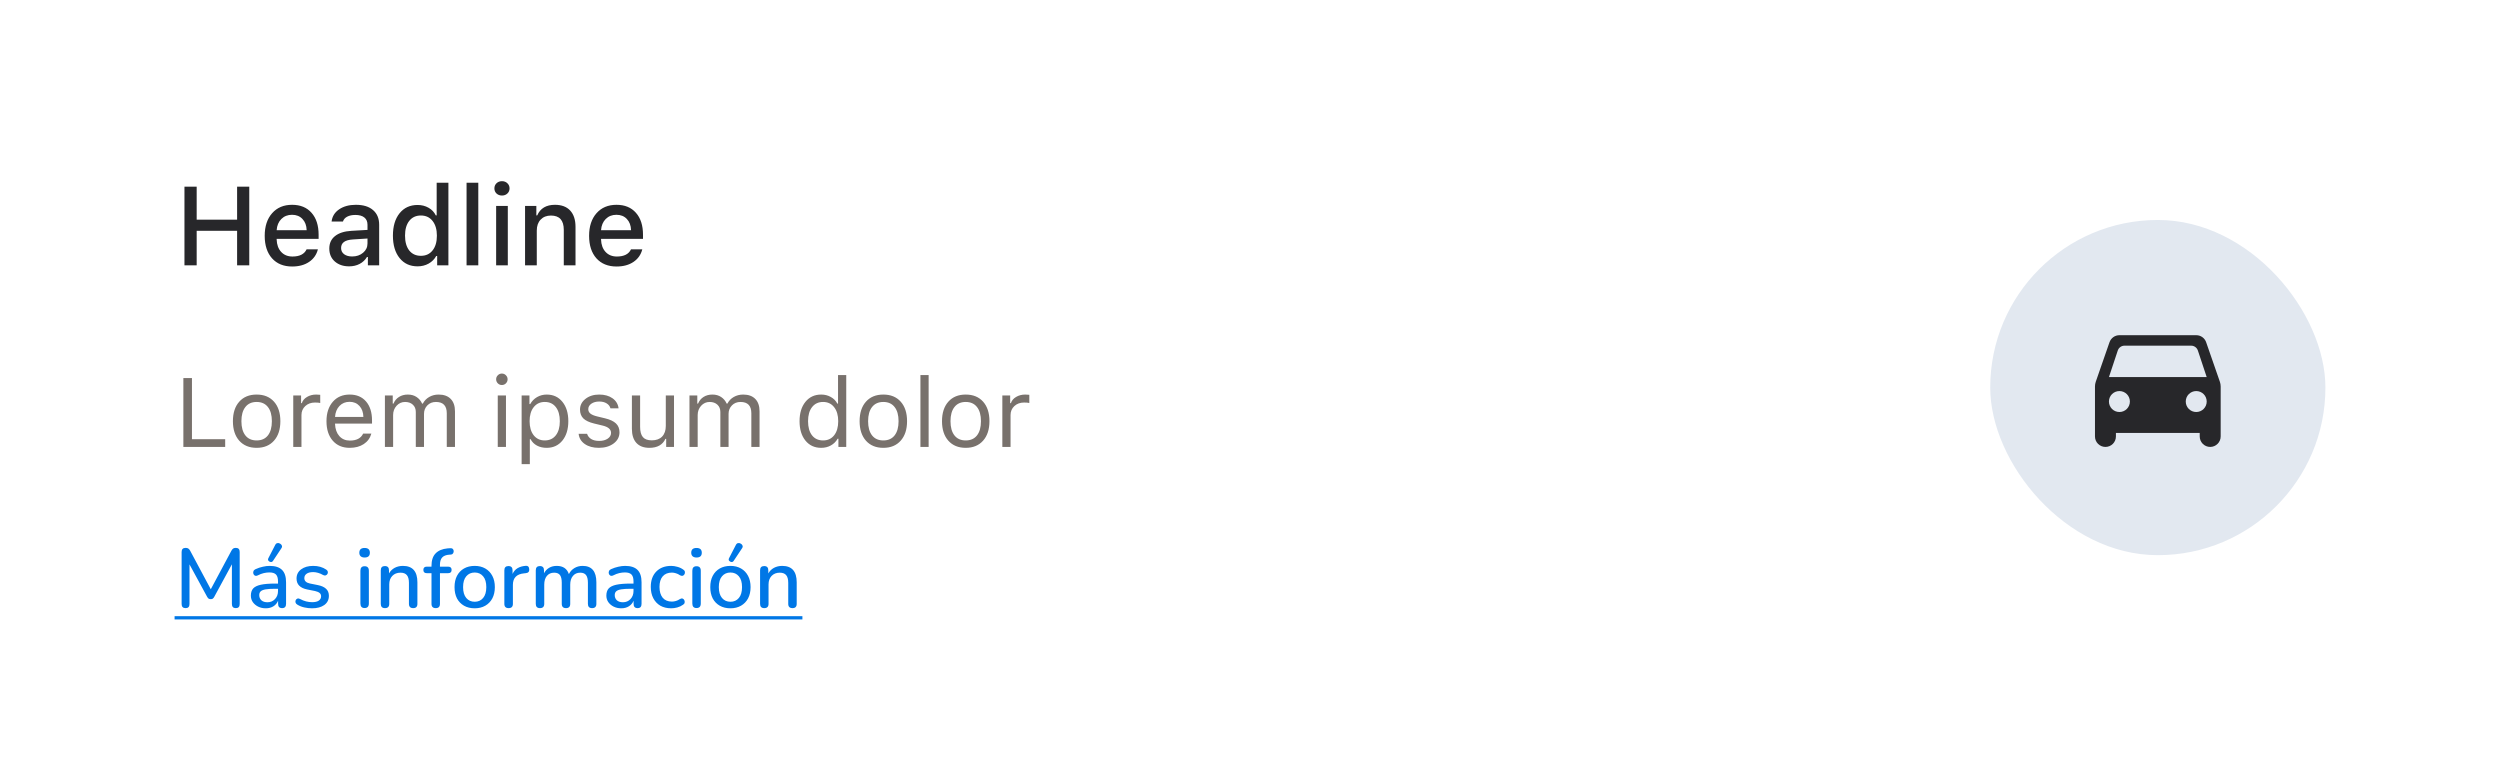 <svg width="358" height="111" viewBox="0 0 358 111" fill="none" xmlns="http://www.w3.org/2000/svg">
<g filter="url(#filter0_dd_1605_9844)">
<path d="M4 28.6C4 19.639 4 15.159 5.744 11.736C7.278 8.726 9.726 6.278 12.736 4.744C16.159 3 20.639 3 29.6 3H328.4C337.361 3 341.841 3 345.264 4.744C348.274 6.278 350.722 8.726 352.256 11.736C354 15.159 354 19.639 354 28.6V80.4C354 89.361 354 93.841 352.256 97.264C350.722 100.274 348.274 102.722 345.264 104.256C341.841 106 337.361 106 328.4 106H29.6C20.639 106 16.159 106 12.736 104.256C9.726 102.722 7.278 100.274 5.744 97.264C4 93.841 4 89.361 4 80.4V28.6Z" fill="white"/>
<path d="M35.695 37H33.953V32.055H28.164V37H26.414V25.727H28.164V30.461H33.953V25.727H35.695V37ZM43.312 30.359C42.938 29.958 42.44 29.758 41.82 29.758C41.2 29.758 40.69 29.958 40.289 30.359C39.888 30.76 39.664 31.294 39.617 31.961H43.914C43.893 31.289 43.693 30.755 43.312 30.359ZM43.906 34.703H45.523C45.331 35.469 44.909 36.07 44.258 36.508C43.612 36.945 42.805 37.164 41.836 37.164C40.617 37.164 39.656 36.773 38.953 35.992C38.255 35.206 37.906 34.133 37.906 32.773C37.906 31.414 38.26 30.333 38.969 29.531C39.677 28.729 40.63 28.328 41.828 28.328C43.01 28.328 43.938 28.708 44.609 29.469C45.286 30.229 45.625 31.279 45.625 32.617V33.203H39.617V33.297C39.643 34.047 39.859 34.641 40.266 35.078C40.672 35.516 41.211 35.734 41.883 35.734C42.909 35.734 43.583 35.391 43.906 34.703ZM50.422 35.727C51.052 35.727 51.575 35.55 51.992 35.195C52.414 34.841 52.625 34.398 52.625 33.867V33.156L50.547 33.289C49.964 33.325 49.534 33.445 49.258 33.648C48.982 33.852 48.844 34.141 48.844 34.516C48.844 34.891 48.99 35.188 49.281 35.406C49.573 35.62 49.953 35.727 50.422 35.727ZM49.992 37.141C49.159 37.141 48.477 36.909 47.945 36.445C47.419 35.977 47.156 35.359 47.156 34.594C47.156 33.833 47.43 33.237 47.977 32.805C48.523 32.367 49.305 32.117 50.32 32.055L52.625 31.922V31.188C52.625 30.734 52.477 30.388 52.18 30.148C51.883 29.904 51.45 29.781 50.883 29.781C50.414 29.781 50.023 29.865 49.711 30.031C49.404 30.193 49.203 30.424 49.109 30.727H47.484C47.568 29.997 47.925 29.417 48.555 28.984C49.19 28.547 49.992 28.328 50.961 28.328C52.023 28.328 52.844 28.581 53.422 29.086C54.005 29.586 54.297 30.287 54.297 31.188V37H52.68V35.805H52.547C52.292 36.232 51.94 36.562 51.492 36.797C51.05 37.026 50.55 37.141 49.992 37.141ZM59.797 37.141C58.714 37.141 57.854 36.745 57.219 35.953C56.583 35.161 56.266 34.091 56.266 32.742C56.266 31.398 56.583 30.331 57.219 29.539C57.859 28.747 58.719 28.352 59.797 28.352C60.38 28.352 60.904 28.484 61.367 28.75C61.831 29.01 62.177 29.375 62.406 29.844H62.531V25.172H64.211V37H62.602V35.656H62.469C62.214 36.12 61.849 36.484 61.375 36.75C60.906 37.01 60.38 37.141 59.797 37.141ZM60.273 29.859C59.565 29.859 59.008 30.117 58.602 30.633C58.2 31.143 58 31.846 58 32.742C58 33.643 58.2 34.352 58.602 34.867C59.008 35.378 59.565 35.633 60.273 35.633C60.982 35.633 61.539 35.375 61.945 34.859C62.357 34.344 62.562 33.641 62.562 32.75C62.562 31.865 62.357 31.162 61.945 30.641C61.534 30.12 60.977 29.859 60.273 29.859ZM66.812 37V25.172H68.492V37H66.812ZM71.047 37V28.492H72.719V37H71.047ZM72.656 26.711C72.453 26.904 72.195 27 71.883 27C71.57 27 71.31 26.904 71.102 26.711C70.898 26.513 70.797 26.268 70.797 25.977C70.797 25.685 70.898 25.44 71.102 25.242C71.31 25.044 71.57 24.945 71.883 24.945C72.195 24.945 72.453 25.044 72.656 25.242C72.865 25.44 72.969 25.685 72.969 25.977C72.969 26.268 72.865 26.513 72.656 26.711ZM75.188 37V28.492H76.805V29.844H76.93C77.372 28.833 78.219 28.328 79.469 28.328C80.417 28.328 81.143 28.602 81.648 29.148C82.159 29.695 82.414 30.477 82.414 31.492V37H80.734V31.914C80.734 30.549 80.122 29.867 78.898 29.867C78.279 29.867 77.784 30.062 77.414 30.453C77.049 30.838 76.867 31.362 76.867 32.023V37H75.188ZM89.766 30.359C89.391 29.958 88.893 29.758 88.273 29.758C87.654 29.758 87.143 29.958 86.742 30.359C86.341 30.76 86.117 31.294 86.07 31.961H90.367C90.346 31.289 90.146 30.755 89.766 30.359ZM90.359 34.703H91.977C91.784 35.469 91.362 36.07 90.711 36.508C90.065 36.945 89.258 37.164 88.289 37.164C87.07 37.164 86.109 36.773 85.406 35.992C84.708 35.206 84.359 34.133 84.359 32.773C84.359 31.414 84.713 30.333 85.422 29.531C86.13 28.729 87.083 28.328 88.281 28.328C89.463 28.328 90.391 28.708 91.062 29.469C91.74 30.229 92.078 31.279 92.078 32.617V33.203H86.07V33.297C86.096 34.047 86.312 34.641 86.719 35.078C87.125 35.516 87.664 35.734 88.336 35.734C89.362 35.734 90.037 35.391 90.359 34.703Z" fill="#27272A"/>
<path d="M32.246 61.893V63H26.258V53.136H27.488V61.893H32.246ZM35.138 61.352C35.516 61.831 36.054 62.07 36.751 62.07C37.448 62.07 37.986 61.831 38.364 61.352C38.742 60.87 38.932 60.19 38.932 59.315C38.932 58.44 38.742 57.764 38.364 57.285C37.986 56.802 37.448 56.56 36.751 56.56C36.054 56.56 35.516 56.802 35.138 57.285C34.759 57.764 34.57 58.44 34.57 59.315C34.57 60.19 34.759 60.87 35.138 61.352ZM39.232 62.111C38.626 62.79 37.799 63.13 36.751 63.13C35.703 63.13 34.873 62.79 34.263 62.111C33.657 61.428 33.353 60.496 33.353 59.315C33.353 58.13 33.657 57.199 34.263 56.52C34.869 55.84 35.698 55.501 36.751 55.501C37.804 55.501 38.633 55.84 39.239 56.52C39.845 57.199 40.148 58.13 40.148 59.315C40.148 60.496 39.843 61.428 39.232 62.111ZM41.994 63V55.631H43.115V56.725H43.225C43.334 56.365 43.58 56.071 43.963 55.843C44.346 55.615 44.781 55.501 45.269 55.501C45.492 55.501 45.688 55.512 45.856 55.535V56.711C45.697 56.665 45.446 56.643 45.105 56.643C44.544 56.643 44.081 56.811 43.717 57.148C43.352 57.486 43.17 57.914 43.17 58.434V63H41.994ZM50.06 56.54C49.473 56.54 48.99 56.738 48.611 57.135C48.233 57.531 48.021 58.055 47.976 58.707H52.036C52.023 58.055 51.836 57.531 51.476 57.135C51.116 56.738 50.644 56.54 50.06 56.54ZM52.002 61.093H53.178C53 61.731 52.638 62.23 52.091 62.59C51.548 62.95 50.876 63.13 50.074 63.13C49.053 63.13 48.245 62.788 47.648 62.105C47.05 61.416 46.752 60.489 46.752 59.322C46.752 58.16 47.053 57.233 47.654 56.54C48.256 55.847 49.062 55.501 50.074 55.501C51.068 55.501 51.849 55.831 52.419 56.492C52.989 57.153 53.273 58.058 53.273 59.206V59.657H47.976V59.712C48.008 60.441 48.213 61.02 48.591 61.448C48.974 61.877 49.477 62.091 50.102 62.091C51.054 62.091 51.688 61.758 52.002 61.093ZM55.119 63V55.631H56.24V56.793H56.35C56.518 56.383 56.78 56.066 57.136 55.843C57.491 55.615 57.915 55.501 58.407 55.501C58.89 55.501 59.305 55.617 59.651 55.85C60.002 56.082 60.267 56.397 60.444 56.793H60.554C60.754 56.397 61.055 56.082 61.456 55.85C61.857 55.617 62.308 55.501 62.81 55.501C63.562 55.501 64.14 55.711 64.546 56.13C64.951 56.545 65.154 57.137 65.154 57.907V63H63.978V58.181C63.978 57.101 63.461 56.56 62.427 56.56C61.925 56.56 61.515 56.725 61.196 57.053C60.877 57.381 60.718 57.784 60.718 58.263V63H59.542V57.996C59.542 57.559 59.401 57.21 59.118 56.95C58.84 56.69 58.469 56.56 58.004 56.56C57.525 56.56 57.12 56.743 56.787 57.107C56.459 57.472 56.295 57.914 56.295 58.434V63H55.119ZM71.279 63V55.631H72.455V63H71.279ZM72.448 53.895C72.289 54.054 72.095 54.134 71.867 54.134C71.639 54.134 71.446 54.054 71.286 53.895C71.127 53.73 71.047 53.537 71.047 53.313C71.047 53.09 71.127 52.899 71.286 52.739C71.446 52.575 71.639 52.493 71.867 52.493C72.095 52.493 72.289 52.575 72.448 52.739C72.608 52.899 72.688 53.09 72.688 53.313C72.688 53.537 72.608 53.73 72.448 53.895ZM78.286 55.501C79.225 55.501 79.975 55.847 80.535 56.54C81.1 57.233 81.383 58.158 81.383 59.315C81.383 60.468 81.1 61.394 80.535 62.091C79.97 62.783 79.22 63.13 78.286 63.13C77.762 63.13 77.297 63.023 76.892 62.809C76.486 62.59 76.183 62.285 75.982 61.893H75.873V65.461H74.697V55.631H75.818V56.861H75.928C76.165 56.438 76.491 56.105 76.905 55.863C77.325 55.622 77.785 55.501 78.286 55.501ZM78.006 62.07C78.68 62.07 79.209 61.827 79.592 61.339C79.975 60.851 80.166 60.177 80.166 59.315C80.166 58.454 79.975 57.78 79.592 57.292C79.213 56.804 78.687 56.56 78.013 56.56C77.347 56.56 76.819 56.809 76.427 57.306C76.035 57.798 75.839 58.468 75.839 59.315C75.839 60.158 76.033 60.828 76.42 61.325C76.812 61.822 77.341 62.07 78.006 62.07ZM83.058 57.648C83.058 57.037 83.32 56.526 83.844 56.116C84.368 55.706 85.022 55.501 85.806 55.501C86.576 55.501 87.212 55.679 87.713 56.034C88.214 56.39 88.504 56.87 88.581 57.477H87.419C87.337 57.176 87.155 56.939 86.872 56.766C86.594 56.588 86.236 56.499 85.799 56.499C85.357 56.499 84.985 56.602 84.685 56.807C84.388 57.012 84.24 57.276 84.24 57.6C84.24 57.85 84.343 58.06 84.548 58.228C84.757 58.393 85.081 58.527 85.519 58.632L86.653 58.905C87.355 59.074 87.872 59.318 88.205 59.637C88.542 59.956 88.711 60.377 88.711 60.901C88.711 61.553 88.431 62.089 87.87 62.508C87.31 62.922 86.606 63.13 85.758 63.13C84.938 63.13 84.265 62.948 83.741 62.583C83.217 62.218 82.923 61.731 82.859 61.12H84.069C84.17 61.439 84.368 61.69 84.664 61.872C84.96 62.05 85.338 62.139 85.799 62.139C86.296 62.139 86.704 62.032 87.022 61.817C87.341 61.603 87.501 61.328 87.501 60.99C87.501 60.489 87.111 60.143 86.332 59.951L85.067 59.644C84.37 59.475 83.86 59.233 83.536 58.919C83.217 58.6 83.058 58.176 83.058 57.648ZM96.518 55.631V63H95.397V61.845H95.287C95.1 62.259 94.813 62.578 94.426 62.802C94.038 63.02 93.564 63.13 93.004 63.13C92.184 63.13 91.559 62.895 91.131 62.426C90.703 61.956 90.488 61.282 90.488 60.402V55.631H91.664V60.115C91.664 60.785 91.796 61.277 92.061 61.592C92.325 61.902 92.749 62.057 93.332 62.057C93.975 62.057 94.469 61.877 94.815 61.517C95.166 61.152 95.342 60.644 95.342 59.992V55.631H96.518ZM98.732 63V55.631H99.853V56.793H99.963C100.132 56.383 100.394 56.066 100.749 55.843C101.104 55.615 101.528 55.501 102.021 55.501C102.504 55.501 102.918 55.617 103.265 55.85C103.616 56.082 103.88 56.397 104.058 56.793H104.167C104.368 56.397 104.668 56.082 105.069 55.85C105.47 55.617 105.922 55.501 106.423 55.501C107.175 55.501 107.754 55.711 108.159 56.13C108.565 56.545 108.768 57.137 108.768 57.907V63H107.592V58.181C107.592 57.101 107.075 56.56 106.04 56.56C105.539 56.56 105.129 56.725 104.81 57.053C104.491 57.381 104.331 57.784 104.331 58.263V63H103.155V57.996C103.155 57.559 103.014 57.21 102.731 56.95C102.453 56.69 102.082 56.56 101.617 56.56C101.139 56.56 100.733 56.743 100.4 57.107C100.072 57.472 99.908 57.914 99.908 58.434V63H98.732ZM117.593 63.13C116.649 63.13 115.897 62.783 115.337 62.091C114.776 61.398 114.496 60.473 114.496 59.315C114.496 58.162 114.776 57.24 115.337 56.547C115.902 55.85 116.654 55.501 117.593 55.501C118.108 55.501 118.568 55.617 118.974 55.85C119.384 56.078 119.694 56.392 119.903 56.793H120.006V52.705H121.182V63H120.061V61.824H119.951C119.719 62.234 119.395 62.556 118.98 62.788C118.566 63.016 118.103 63.13 117.593 63.13ZM117.866 56.56C117.196 56.56 116.67 56.807 116.287 57.299C115.904 57.786 115.713 58.459 115.713 59.315C115.713 60.177 115.902 60.851 116.28 61.339C116.663 61.827 117.192 62.07 117.866 62.07C118.536 62.07 119.065 61.824 119.452 61.332C119.84 60.84 120.033 60.168 120.033 59.315C120.033 58.472 119.837 57.802 119.445 57.306C119.058 56.809 118.532 56.56 117.866 56.56ZM124.88 61.352C125.258 61.831 125.796 62.07 126.493 62.07C127.19 62.07 127.728 61.831 128.106 61.352C128.485 60.87 128.674 60.19 128.674 59.315C128.674 58.44 128.485 57.764 128.106 57.285C127.728 56.802 127.19 56.56 126.493 56.56C125.796 56.56 125.258 56.802 124.88 57.285C124.502 57.764 124.312 58.44 124.312 59.315C124.312 60.19 124.502 60.87 124.88 61.352ZM128.975 62.111C128.368 62.79 127.541 63.13 126.493 63.13C125.445 63.13 124.616 62.79 124.005 62.111C123.399 61.428 123.096 60.496 123.096 59.315C123.096 58.13 123.399 57.199 124.005 56.52C124.611 55.84 125.44 55.501 126.493 55.501C127.546 55.501 128.375 55.84 128.981 56.52C129.588 57.199 129.891 58.13 129.891 59.315C129.891 60.496 129.585 61.428 128.975 62.111ZM131.805 63V52.705H132.98V63H131.805ZM136.679 61.352C137.057 61.831 137.595 62.07 138.292 62.07C138.989 62.07 139.527 61.831 139.905 61.352C140.284 60.87 140.473 60.19 140.473 59.315C140.473 58.44 140.284 57.764 139.905 57.285C139.527 56.802 138.989 56.56 138.292 56.56C137.595 56.56 137.057 56.802 136.679 57.285C136.3 57.764 136.111 58.44 136.111 59.315C136.111 60.19 136.3 60.87 136.679 61.352ZM140.773 62.111C140.167 62.79 139.34 63.13 138.292 63.13C137.244 63.13 136.414 62.79 135.804 62.111C135.198 61.428 134.895 60.496 134.895 59.315C134.895 58.13 135.198 57.199 135.804 56.52C136.41 55.84 137.239 55.501 138.292 55.501C139.345 55.501 140.174 55.84 140.78 56.52C141.386 57.199 141.689 58.13 141.689 59.315C141.689 60.496 141.384 61.428 140.773 62.111ZM143.535 63V55.631H144.656V56.725H144.766C144.875 56.365 145.121 56.071 145.504 55.843C145.887 55.615 146.322 55.501 146.81 55.501C147.033 55.501 147.229 55.512 147.397 55.535V56.711C147.238 56.665 146.987 56.643 146.646 56.643C146.085 56.643 145.622 56.811 145.258 57.148C144.893 57.486 144.711 57.914 144.711 58.434V63H143.535Z" fill="#78716C"/>
<path d="M26.584 86.084C26.2 86.084 26.008 85.888 26.008 85.496V78.044C26.008 77.652 26.2 77.456 26.584 77.456C26.752 77.456 26.88 77.488 26.968 77.552C27.064 77.616 27.152 77.72 27.232 77.864L30.184 83.384L33.136 77.864C33.216 77.72 33.3 77.616 33.388 77.552C33.484 77.488 33.612 77.456 33.772 77.456C34.14 77.456 34.324 77.652 34.324 78.044V85.496C34.324 85.888 34.14 86.084 33.772 86.084C33.396 86.084 33.208 85.888 33.208 85.496V79.808L30.688 84.452C30.624 84.572 30.556 84.66 30.484 84.716C30.412 84.772 30.312 84.8 30.184 84.8C30.048 84.8 29.94 84.772 29.86 84.716C29.788 84.652 29.72 84.564 29.656 84.452L27.136 79.82V85.496C27.136 85.888 26.952 86.084 26.584 86.084ZM38.06 86.108C37.652 86.108 37.288 86.028 36.968 85.868C36.648 85.708 36.392 85.492 36.2 85.22C36.016 84.948 35.924 84.64 35.924 84.296C35.924 83.864 36.032 83.524 36.248 83.276C36.472 83.028 36.836 82.848 37.34 82.736C37.852 82.624 38.54 82.568 39.404 82.568H39.812V82.256C39.812 81.8 39.716 81.472 39.524 81.272C39.332 81.072 39.016 80.972 38.576 80.972C38.32 80.972 38.052 81.004 37.772 81.068C37.5 81.132 37.216 81.24 36.92 81.392C36.752 81.472 36.612 81.484 36.5 81.428C36.396 81.372 36.324 81.284 36.284 81.164C36.244 81.044 36.248 80.92 36.296 80.792C36.344 80.664 36.444 80.568 36.596 80.504C36.948 80.344 37.296 80.228 37.64 80.156C37.984 80.076 38.308 80.036 38.612 80.036C39.412 80.036 40.004 80.228 40.388 80.612C40.772 80.988 40.964 81.58 40.964 82.388V85.472C40.964 85.88 40.776 86.084 40.4 86.084C40.016 86.084 39.824 85.88 39.824 85.472V85.028C39.68 85.364 39.456 85.628 39.152 85.82C38.848 86.012 38.484 86.108 38.06 86.108ZM38.3 85.244C38.732 85.244 39.092 85.092 39.38 84.788C39.668 84.484 39.812 84.1 39.812 83.636V83.312H39.416C38.832 83.312 38.372 83.34 38.036 83.396C37.708 83.452 37.472 83.548 37.328 83.684C37.192 83.812 37.124 83.992 37.124 84.224C37.124 84.528 37.228 84.776 37.436 84.968C37.644 85.152 37.932 85.244 38.3 85.244ZM39.104 79.304C39.024 79.432 38.916 79.492 38.78 79.484C38.644 79.468 38.532 79.408 38.444 79.304C38.364 79.2 38.36 79.076 38.432 78.932L39.404 77.048C39.484 76.888 39.588 76.796 39.716 76.772C39.852 76.748 39.98 76.772 40.1 76.844C40.228 76.908 40.316 77.004 40.364 77.132C40.412 77.252 40.388 77.38 40.292 77.516L39.104 79.304ZM44.685 86.108C44.333 86.108 43.969 86.068 43.593 85.988C43.217 85.908 42.877 85.772 42.573 85.58C42.437 85.5 42.353 85.4 42.321 85.28C42.289 85.16 42.297 85.048 42.345 84.944C42.393 84.84 42.469 84.768 42.573 84.728C42.685 84.68 42.809 84.692 42.945 84.764C43.257 84.932 43.557 85.052 43.845 85.124C44.133 85.196 44.417 85.232 44.697 85.232C45.121 85.232 45.441 85.156 45.657 85.004C45.873 84.852 45.981 84.648 45.981 84.392C45.981 84.184 45.909 84.024 45.765 83.912C45.621 83.792 45.405 83.7 45.117 83.636L43.977 83.408C42.969 83.2 42.465 82.68 42.465 81.848C42.465 81.296 42.685 80.856 43.125 80.528C43.565 80.2 44.141 80.036 44.853 80.036C45.573 80.036 46.193 80.212 46.713 80.564C46.841 80.644 46.917 80.744 46.941 80.864C46.965 80.976 46.949 81.084 46.893 81.188C46.837 81.284 46.753 81.352 46.641 81.392C46.537 81.432 46.413 81.416 46.269 81.344C46.029 81.2 45.789 81.096 45.549 81.032C45.309 80.96 45.077 80.924 44.853 80.924C44.437 80.924 44.121 81.004 43.905 81.164C43.689 81.316 43.581 81.524 43.581 81.788C43.581 82.188 43.845 82.444 44.373 82.556L45.513 82.784C46.033 82.888 46.425 83.064 46.689 83.312C46.961 83.56 47.097 83.896 47.097 84.32C47.097 84.88 46.877 85.32 46.437 85.64C45.997 85.952 45.413 86.108 44.685 86.108ZM52.21 78.836C51.97 78.836 51.782 78.776 51.646 78.656C51.518 78.536 51.454 78.368 51.454 78.152C51.454 77.696 51.706 77.468 52.21 77.468C52.714 77.468 52.966 77.696 52.966 78.152C52.966 78.608 52.714 78.836 52.21 78.836ZM52.21 86.072C51.81 86.072 51.61 85.852 51.61 85.412V80.732C51.61 80.3 51.81 80.084 52.21 80.084C52.618 80.084 52.822 80.3 52.822 80.732V85.412C52.822 85.852 52.618 86.072 52.21 86.072ZM55.128 86.084C54.728 86.084 54.528 85.88 54.528 85.472V80.672C54.528 80.264 54.724 80.06 55.116 80.06C55.508 80.06 55.704 80.264 55.704 80.672V81.116C55.904 80.764 56.176 80.496 56.52 80.312C56.872 80.128 57.264 80.036 57.696 80.036C59.08 80.036 59.772 80.82 59.772 82.388V85.472C59.772 85.88 59.572 86.084 59.172 86.084C58.764 86.084 58.56 85.88 58.56 85.472V82.46C58.56 81.956 58.46 81.588 58.26 81.356C58.068 81.124 57.764 81.008 57.348 81.008C56.86 81.008 56.468 81.164 56.172 81.476C55.884 81.78 55.74 82.184 55.74 82.688V85.472C55.74 85.88 55.536 86.084 55.128 86.084ZM62.402 86.084C61.994 86.084 61.79 85.88 61.79 85.472V81.08H61.118C60.79 81.08 60.626 80.924 60.626 80.612C60.626 80.3 60.79 80.144 61.118 80.144H61.79V80.036C61.79 79.244 61.986 78.648 62.378 78.248C62.77 77.84 63.342 77.6 64.094 77.528L64.466 77.504C64.634 77.488 64.758 77.524 64.838 77.612C64.926 77.692 64.97 77.796 64.97 77.924C64.97 78.044 64.938 78.152 64.874 78.248C64.81 78.344 64.714 78.4 64.586 78.416L64.358 78.428C63.886 78.46 63.542 78.592 63.326 78.824C63.11 79.056 63.002 79.404 63.002 79.868V80.144H64.166C64.502 80.144 64.67 80.3 64.67 80.612C64.67 80.924 64.502 81.08 64.166 81.08H63.002V85.472C63.002 85.88 62.802 86.084 62.402 86.084ZM67.982 86.108C67.39 86.108 66.878 85.984 66.446 85.736C66.014 85.488 65.678 85.14 65.438 84.692C65.206 84.236 65.09 83.696 65.09 83.072C65.09 82.448 65.206 81.912 65.438 81.464C65.678 81.008 66.014 80.656 66.446 80.408C66.878 80.16 67.39 80.036 67.982 80.036C68.558 80.036 69.062 80.16 69.494 80.408C69.926 80.656 70.262 81.008 70.502 81.464C70.742 81.912 70.862 82.448 70.862 83.072C70.862 83.696 70.742 84.236 70.502 84.692C70.262 85.14 69.926 85.488 69.494 85.736C69.062 85.984 68.558 86.108 67.982 86.108ZM67.982 85.172C68.478 85.172 68.878 84.992 69.182 84.632C69.486 84.272 69.638 83.752 69.638 83.072C69.638 82.392 69.486 81.876 69.182 81.524C68.878 81.164 68.478 80.984 67.982 80.984C67.478 80.984 67.074 81.164 66.77 81.524C66.466 81.876 66.314 82.392 66.314 83.072C66.314 83.752 66.466 84.272 66.77 84.632C67.074 84.992 67.478 85.172 67.982 85.172ZM72.835 86.084C72.427 86.084 72.223 85.88 72.223 85.472V80.672C72.223 80.264 72.419 80.06 72.811 80.06C73.203 80.06 73.399 80.264 73.399 80.672V81.188C73.559 80.828 73.799 80.552 74.119 80.36C74.447 80.168 74.843 80.056 75.307 80.024C75.603 80 75.763 80.16 75.787 80.504C75.819 80.856 75.647 81.048 75.271 81.08L75.043 81.104C73.979 81.208 73.447 81.756 73.447 82.748V85.472C73.447 85.88 73.243 86.084 72.835 86.084ZM77.324 86.084C76.924 86.084 76.724 85.88 76.724 85.472V80.672C76.724 80.264 76.92 80.06 77.312 80.06C77.704 80.06 77.9 80.264 77.9 80.672V81.092C78.076 80.756 78.32 80.496 78.632 80.312C78.944 80.128 79.308 80.036 79.724 80.036C80.62 80.036 81.2 80.428 81.464 81.212C81.648 80.844 81.912 80.556 82.256 80.348C82.6 80.14 82.992 80.036 83.432 80.036C84.744 80.036 85.4 80.82 85.4 82.388V85.472C85.4 85.88 85.196 86.084 84.788 86.084C84.388 86.084 84.188 85.88 84.188 85.472V82.448C84.188 81.952 84.1 81.588 83.924 81.356C83.756 81.124 83.476 81.008 83.084 81.008C82.644 81.008 82.296 81.164 82.04 81.476C81.784 81.78 81.656 82.196 81.656 82.724V85.472C81.656 85.88 81.456 86.084 81.056 86.084C80.648 86.084 80.444 85.88 80.444 85.472V82.448C80.444 81.952 80.36 81.588 80.192 81.356C80.024 81.124 79.744 81.008 79.352 81.008C78.912 81.008 78.564 81.164 78.308 81.476C78.06 81.78 77.936 82.196 77.936 82.724V85.472C77.936 85.88 77.732 86.084 77.324 86.084ZM88.966 86.108C88.558 86.108 88.194 86.028 87.874 85.868C87.554 85.708 87.298 85.492 87.106 85.22C86.922 84.948 86.83 84.64 86.83 84.296C86.83 83.864 86.938 83.524 87.154 83.276C87.378 83.028 87.742 82.848 88.246 82.736C88.758 82.624 89.446 82.568 90.31 82.568H90.718V82.256C90.718 81.8 90.622 81.472 90.43 81.272C90.238 81.072 89.922 80.972 89.482 80.972C89.226 80.972 88.958 81.004 88.678 81.068C88.406 81.132 88.122 81.24 87.826 81.392C87.658 81.472 87.518 81.484 87.406 81.428C87.302 81.372 87.23 81.284 87.19 81.164C87.15 81.044 87.154 80.92 87.202 80.792C87.25 80.664 87.35 80.568 87.502 80.504C87.854 80.344 88.202 80.228 88.546 80.156C88.89 80.076 89.214 80.036 89.518 80.036C90.318 80.036 90.91 80.228 91.294 80.612C91.678 80.988 91.87 81.58 91.87 82.388V85.472C91.87 85.88 91.682 86.084 91.306 86.084C90.922 86.084 90.73 85.88 90.73 85.472V85.028C90.586 85.364 90.362 85.628 90.058 85.82C89.754 86.012 89.39 86.108 88.966 86.108ZM89.206 85.244C89.638 85.244 89.998 85.092 90.286 84.788C90.574 84.484 90.718 84.1 90.718 83.636V83.312H90.322C89.738 83.312 89.278 83.34 88.942 83.396C88.614 83.452 88.378 83.548 88.234 83.684C88.098 83.812 88.03 83.992 88.03 84.224C88.03 84.528 88.134 84.776 88.342 84.968C88.55 85.152 88.838 85.244 89.206 85.244ZM96.12 86.108C95.519 86.108 94.999 85.984 94.559 85.736C94.127 85.48 93.791 85.124 93.552 84.668C93.311 84.204 93.192 83.66 93.192 83.036C93.192 82.108 93.456 81.376 93.984 80.84C94.511 80.304 95.224 80.036 96.12 80.036C96.4 80.036 96.692 80.08 96.996 80.168C97.308 80.248 97.596 80.384 97.859 80.576C97.987 80.656 98.059 80.76 98.076 80.888C98.1 81.008 98.079 81.124 98.016 81.236C97.96 81.34 97.876 81.412 97.763 81.452C97.651 81.484 97.523 81.46 97.379 81.38C97.188 81.244 96.992 81.148 96.791 81.092C96.591 81.028 96.4 80.996 96.216 80.996C95.647 80.996 95.207 81.176 94.895 81.536C94.591 81.888 94.439 82.392 94.439 83.048C94.439 83.704 94.591 84.22 94.895 84.596C95.207 84.964 95.647 85.148 96.216 85.148C96.4 85.148 96.588 85.12 96.779 85.064C96.98 85.008 97.18 84.912 97.379 84.776C97.523 84.696 97.647 84.676 97.751 84.716C97.864 84.756 97.944 84.832 97.992 84.944C98.047 85.048 98.064 85.164 98.04 85.292C98.023 85.412 97.951 85.512 97.823 85.592C97.567 85.776 97.287 85.908 96.984 85.988C96.688 86.068 96.4 86.108 96.12 86.108ZM99.741 78.836C99.501 78.836 99.313 78.776 99.177 78.656C99.049 78.536 98.985 78.368 98.985 78.152C98.985 77.696 99.237 77.468 99.741 77.468C100.245 77.468 100.497 77.696 100.497 78.152C100.497 78.608 100.245 78.836 99.741 78.836ZM99.741 86.072C99.341 86.072 99.141 85.852 99.141 85.412V80.732C99.141 80.3 99.341 80.084 99.741 80.084C100.149 80.084 100.353 80.3 100.353 80.732V85.412C100.353 85.852 100.149 86.072 99.741 86.072ZM104.603 86.108C104.011 86.108 103.499 85.984 103.067 85.736C102.635 85.488 102.299 85.14 102.059 84.692C101.827 84.236 101.711 83.696 101.711 83.072C101.711 82.448 101.827 81.912 102.059 81.464C102.299 81.008 102.635 80.656 103.067 80.408C103.499 80.16 104.011 80.036 104.603 80.036C105.179 80.036 105.683 80.16 106.115 80.408C106.547 80.656 106.883 81.008 107.123 81.464C107.363 81.912 107.483 82.448 107.483 83.072C107.483 83.696 107.363 84.236 107.123 84.692C106.883 85.14 106.547 85.488 106.115 85.736C105.683 85.984 105.179 86.108 104.603 86.108ZM104.603 85.172C105.099 85.172 105.499 84.992 105.803 84.632C106.107 84.272 106.259 83.752 106.259 83.072C106.259 82.392 106.107 81.876 105.803 81.524C105.499 81.164 105.099 80.984 104.603 80.984C104.099 80.984 103.695 81.164 103.391 81.524C103.087 81.876 102.935 82.392 102.935 83.072C102.935 83.752 103.087 84.272 103.391 84.632C103.695 84.992 104.099 85.172 104.603 85.172ZM105.071 79.304C104.991 79.432 104.883 79.492 104.747 79.484C104.611 79.468 104.499 79.408 104.411 79.304C104.331 79.2 104.327 79.076 104.399 78.932L105.371 77.048C105.451 76.888 105.555 76.796 105.683 76.772C105.819 76.748 105.947 76.772 106.067 76.844C106.195 76.908 106.283 77.004 106.331 77.132C106.379 77.252 106.355 77.38 106.259 77.516L105.071 79.304ZM109.444 86.084C109.044 86.084 108.844 85.88 108.844 85.472V80.672C108.844 80.264 109.04 80.06 109.432 80.06C109.824 80.06 110.02 80.264 110.02 80.672V81.116C110.22 80.764 110.492 80.496 110.836 80.312C111.188 80.128 111.58 80.036 112.012 80.036C113.396 80.036 114.088 80.82 114.088 82.388V85.472C114.088 85.88 113.888 86.084 113.488 86.084C113.08 86.084 112.876 85.88 112.876 85.472V82.46C112.876 81.956 112.776 81.588 112.576 81.356C112.384 81.124 112.08 81.008 111.664 81.008C111.176 81.008 110.784 81.164 110.488 81.476C110.2 81.78 110.056 82.184 110.056 82.688V85.472C110.056 85.88 109.852 86.084 109.444 86.084Z" fill="#0077E6"/>
<path d="M25 87.236H114.904V87.704H25V87.236Z" fill="#0077E6"/>
<rect x="285" y="30.5" width="48" height="48" rx="24" fill="#E2E8F0"/>
<path d="M315.92 48.01C315.72 47.42 315.16 47 314.5 47H303.5C302.84 47 302.29 47.42 302.08 48.01L300.11 53.68C300.04 53.89 300 54.11 300 54.34V61.5C300 62.33 300.67 63 301.5 63C302.33 63 303 62.33 303 61.5V61H315V61.5C315 62.32 315.67 63 316.5 63C317.32 63 318 62.33 318 61.5V54.34C318 54.12 317.96 53.89 317.89 53.68L315.92 48.01ZM303.5 58C302.67 58 302 57.33 302 56.5C302 55.67 302.67 55 303.5 55C304.33 55 305 55.67 305 56.5C305 57.33 304.33 58 303.5 58ZM314.5 58C313.67 58 313 57.33 313 56.5C313 55.67 313.67 55 314.5 55C315.33 55 316 55.67 316 56.5C316 57.33 315.33 58 314.5 58ZM302 53L303.27 49.18C303.41 48.78 303.79 48.5 304.22 48.5H313.78C314.21 48.5 314.59 48.78 314.73 49.18L316 53H302Z" fill="#27272A"/>
</g>
<defs>
<filter id="filter0_dd_1605_9844" x="0" y="0" width="358" height="111" filterUnits="userSpaceOnUse" color-interpolation-filters="sRGB">
<feFlood flood-opacity="0" result="BackgroundImageFix"/>
<feColorMatrix in="SourceAlpha" type="matrix" values="0 0 0 0 0 0 0 0 0 0 0 0 0 0 0 0 0 0 127 0" result="hardAlpha"/>
<feOffset dy="1"/>
<feGaussianBlur stdDeviation="2"/>
<feColorMatrix type="matrix" values="0 0 0 0 0.056 0 0 0 0 0.122 0 0 0 0 0.209 0 0 0 0.06 0"/>
<feBlend mode="normal" in2="BackgroundImageFix" result="effect1_dropShadow_1605_9844"/>
<feColorMatrix in="SourceAlpha" type="matrix" values="0 0 0 0 0 0 0 0 0 0 0 0 0 0 0 0 0 0 127 0" result="hardAlpha"/>
<feOffset/>
<feGaussianBlur stdDeviation="1"/>
<feColorMatrix type="matrix" values="0 0 0 0 0.056 0 0 0 0 0.122 0 0 0 0 0.209 0 0 0 0.12 0"/>
<feBlend mode="normal" in2="effect1_dropShadow_1605_9844" result="effect2_dropShadow_1605_9844"/>
<feBlend mode="normal" in="SourceGraphic" in2="effect2_dropShadow_1605_9844" result="shape"/>
</filter>
</defs>
</svg>
